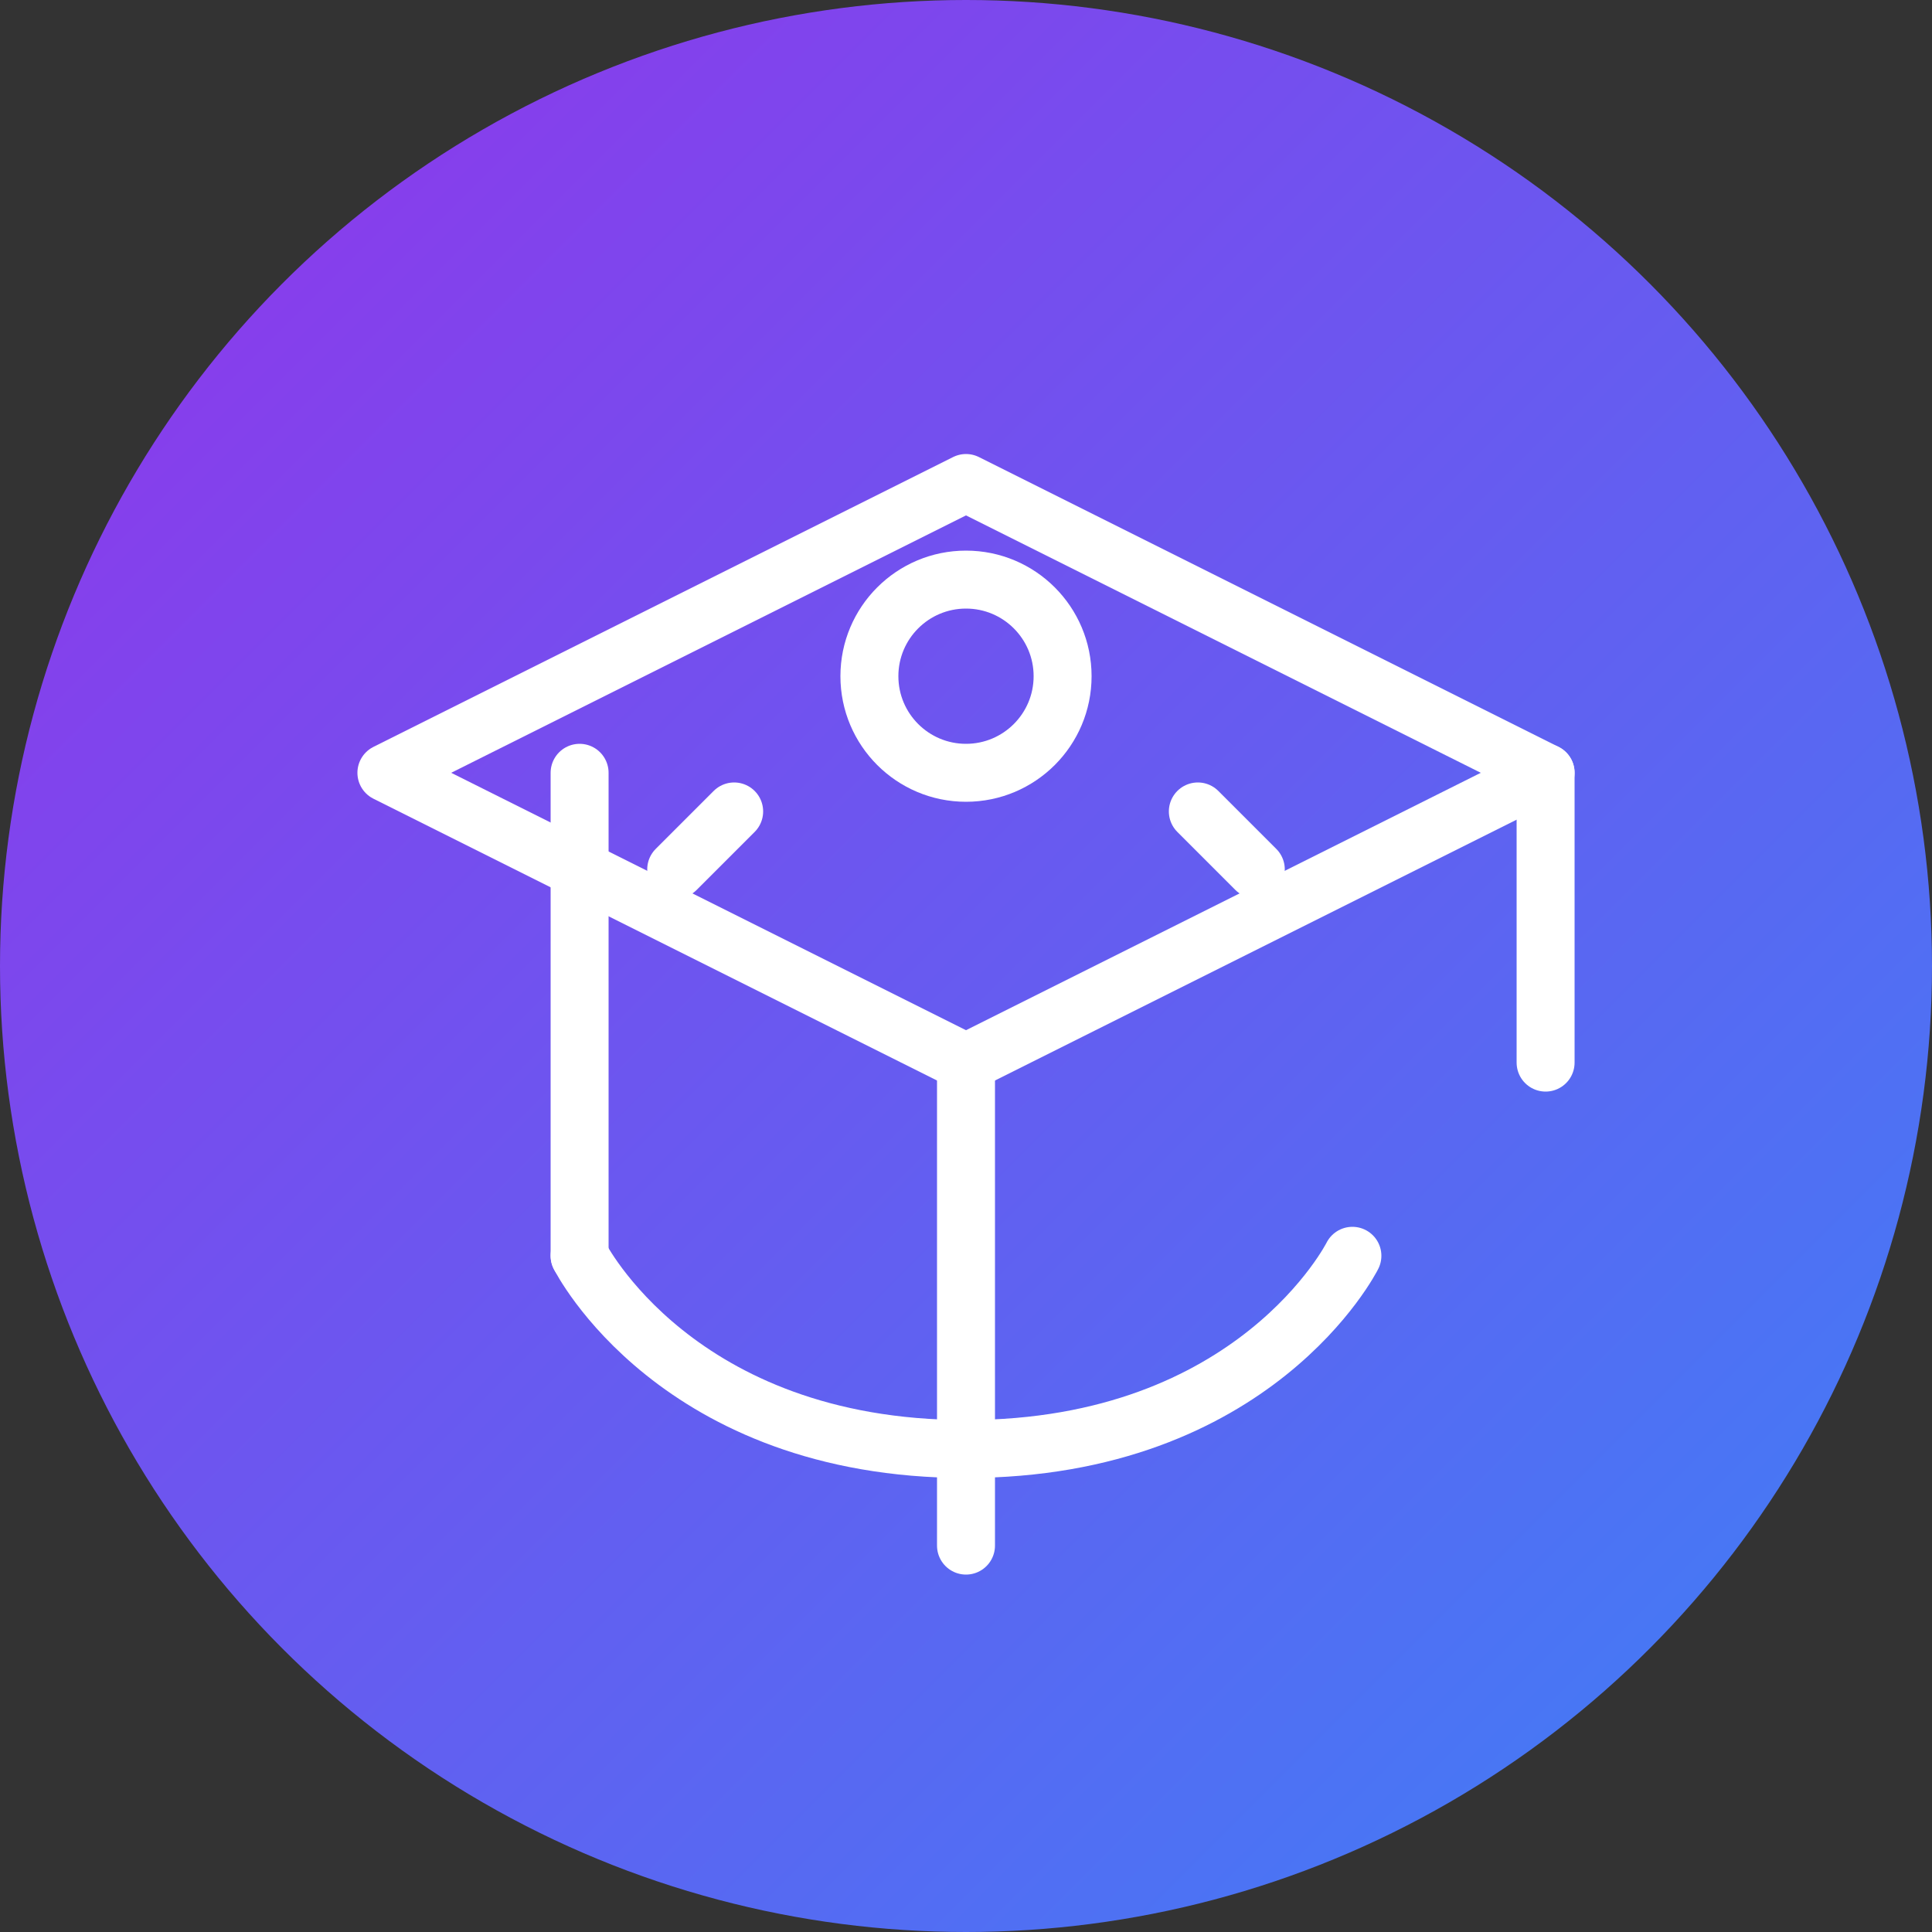 <?xml version="1.0" encoding="UTF-8"?>
<svg width="100" height="100" viewBox="0 0 100 100" fill="none" xmlns="http://www.w3.org/2000/svg">
  <rect x="0" y="0" width="100" height="100" fill="#333333" stroke="none"/>
  <circle cx="50" cy="50" r="50" fill="url(#paint0_linear)"/>
  <path d="M50 25L80 40L50 55L20 40L50 25Z" stroke="white" stroke-width="3" stroke-linejoin="round"/>
  <path d="M30 40V65" stroke="white" stroke-width="3" stroke-linecap="round"/>
  <path d="M80 40V55" stroke="white" stroke-width="3" stroke-linecap="round"/>
  <path d="M50 55V80" stroke="white" stroke-width="3" stroke-linecap="round"/>
  <path d="M30 65C30 65 35 75 50 75C65 75 70 65 70 65" stroke="white" stroke-width="3" stroke-linecap="round"/>
  <circle cx="50" cy="35" r="5" stroke="white" stroke-width="3"/>
  <path d="M38 42L35 45M62 42L65 45" stroke="white" stroke-width="3" stroke-linecap="round"/>
  <defs>
    <linearGradient id="paint0_linear" x1="0" y1="0" x2="100" y2="100" gradientUnits="userSpaceOnUse">
      <stop stop-color="#9333EA"/>
      <stop offset="1" stop-color="#3B82F6"/>
    </linearGradient>
  </defs>
</svg>